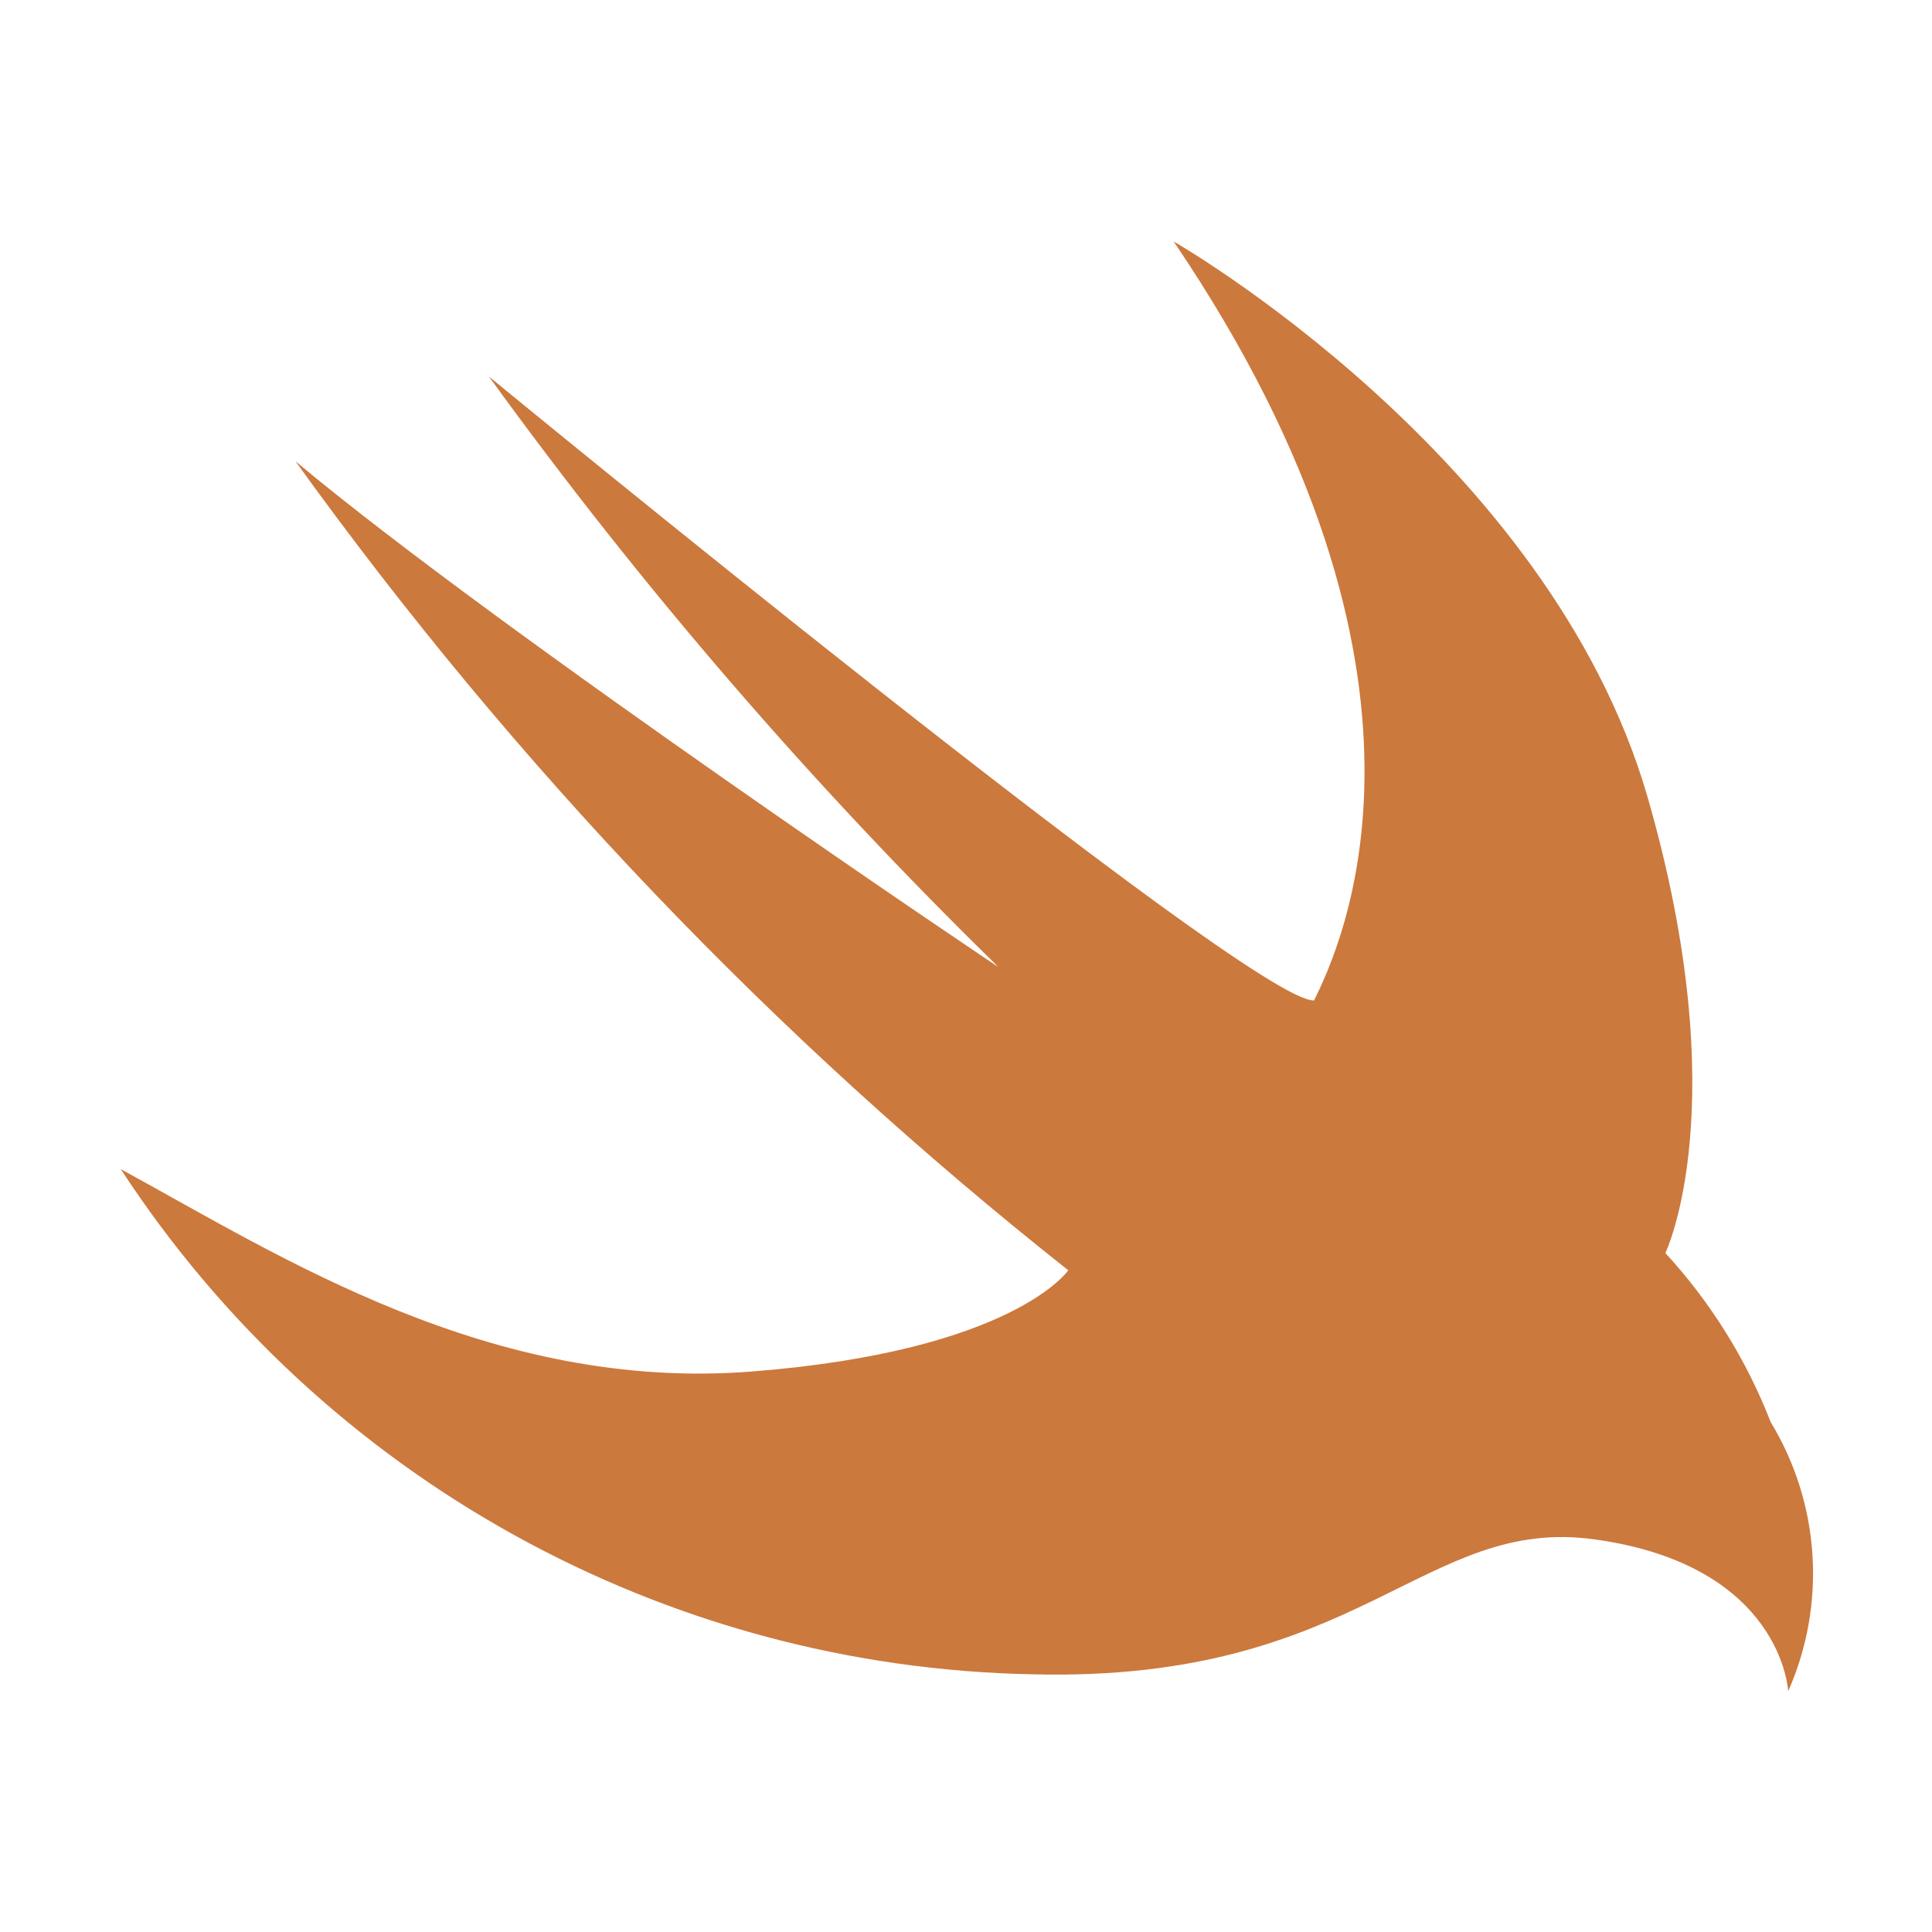 <?xml version="1.0" encoding="UTF-8"?>
<svg width="16px" height="16px" viewBox="0 0 16 16" version="1.1" xmlns="http://www.w3.org/2000/svg" xmlns:xlink="http://www.w3.org/1999/xlink">
    <title>file_type_swift</title>
    <g id="file_type_swift" stroke="none" stroke-width="1" fill="none" fill-rule="evenodd">
        <g transform="translate(1, 2)" fill="#CC793D" id="file_type_swift.svg">
            <path d="M8.72,0 C8.72,0 11.832,1.779 12.646,4.606 C13.38,7.159 12.792,8.377 12.792,8.377 C13.167,8.785 13.463,9.26 13.664,9.777 C14.074,10.452 14.128,11.284 13.809,12.006 C13.809,12.006 13.761,10.965 12.209,10.749 C10.787,10.549 10.27,11.933 7.556,11.866 C4.5,11.809 1.67,10.242 -2.22044605e-16,7.682 C1.327,8.406 3.065,9.529 5.23,9.358 C7.395,9.187 7.847,8.52 7.847,8.52 C5.413,6.594 3.26,4.339 1.447,1.82 C3.148,3.244 7.364,6.078 7.266,6.006 C5.724,4.499 4.313,2.864 3.049,1.118 C3.049,1.118 9.374,6.318 9.883,6.285 C10.092,5.854 11.174,3.623 8.72,0 L8.72,0 L8.72,0 Z"></path>
        </g>
    </g>
</svg>